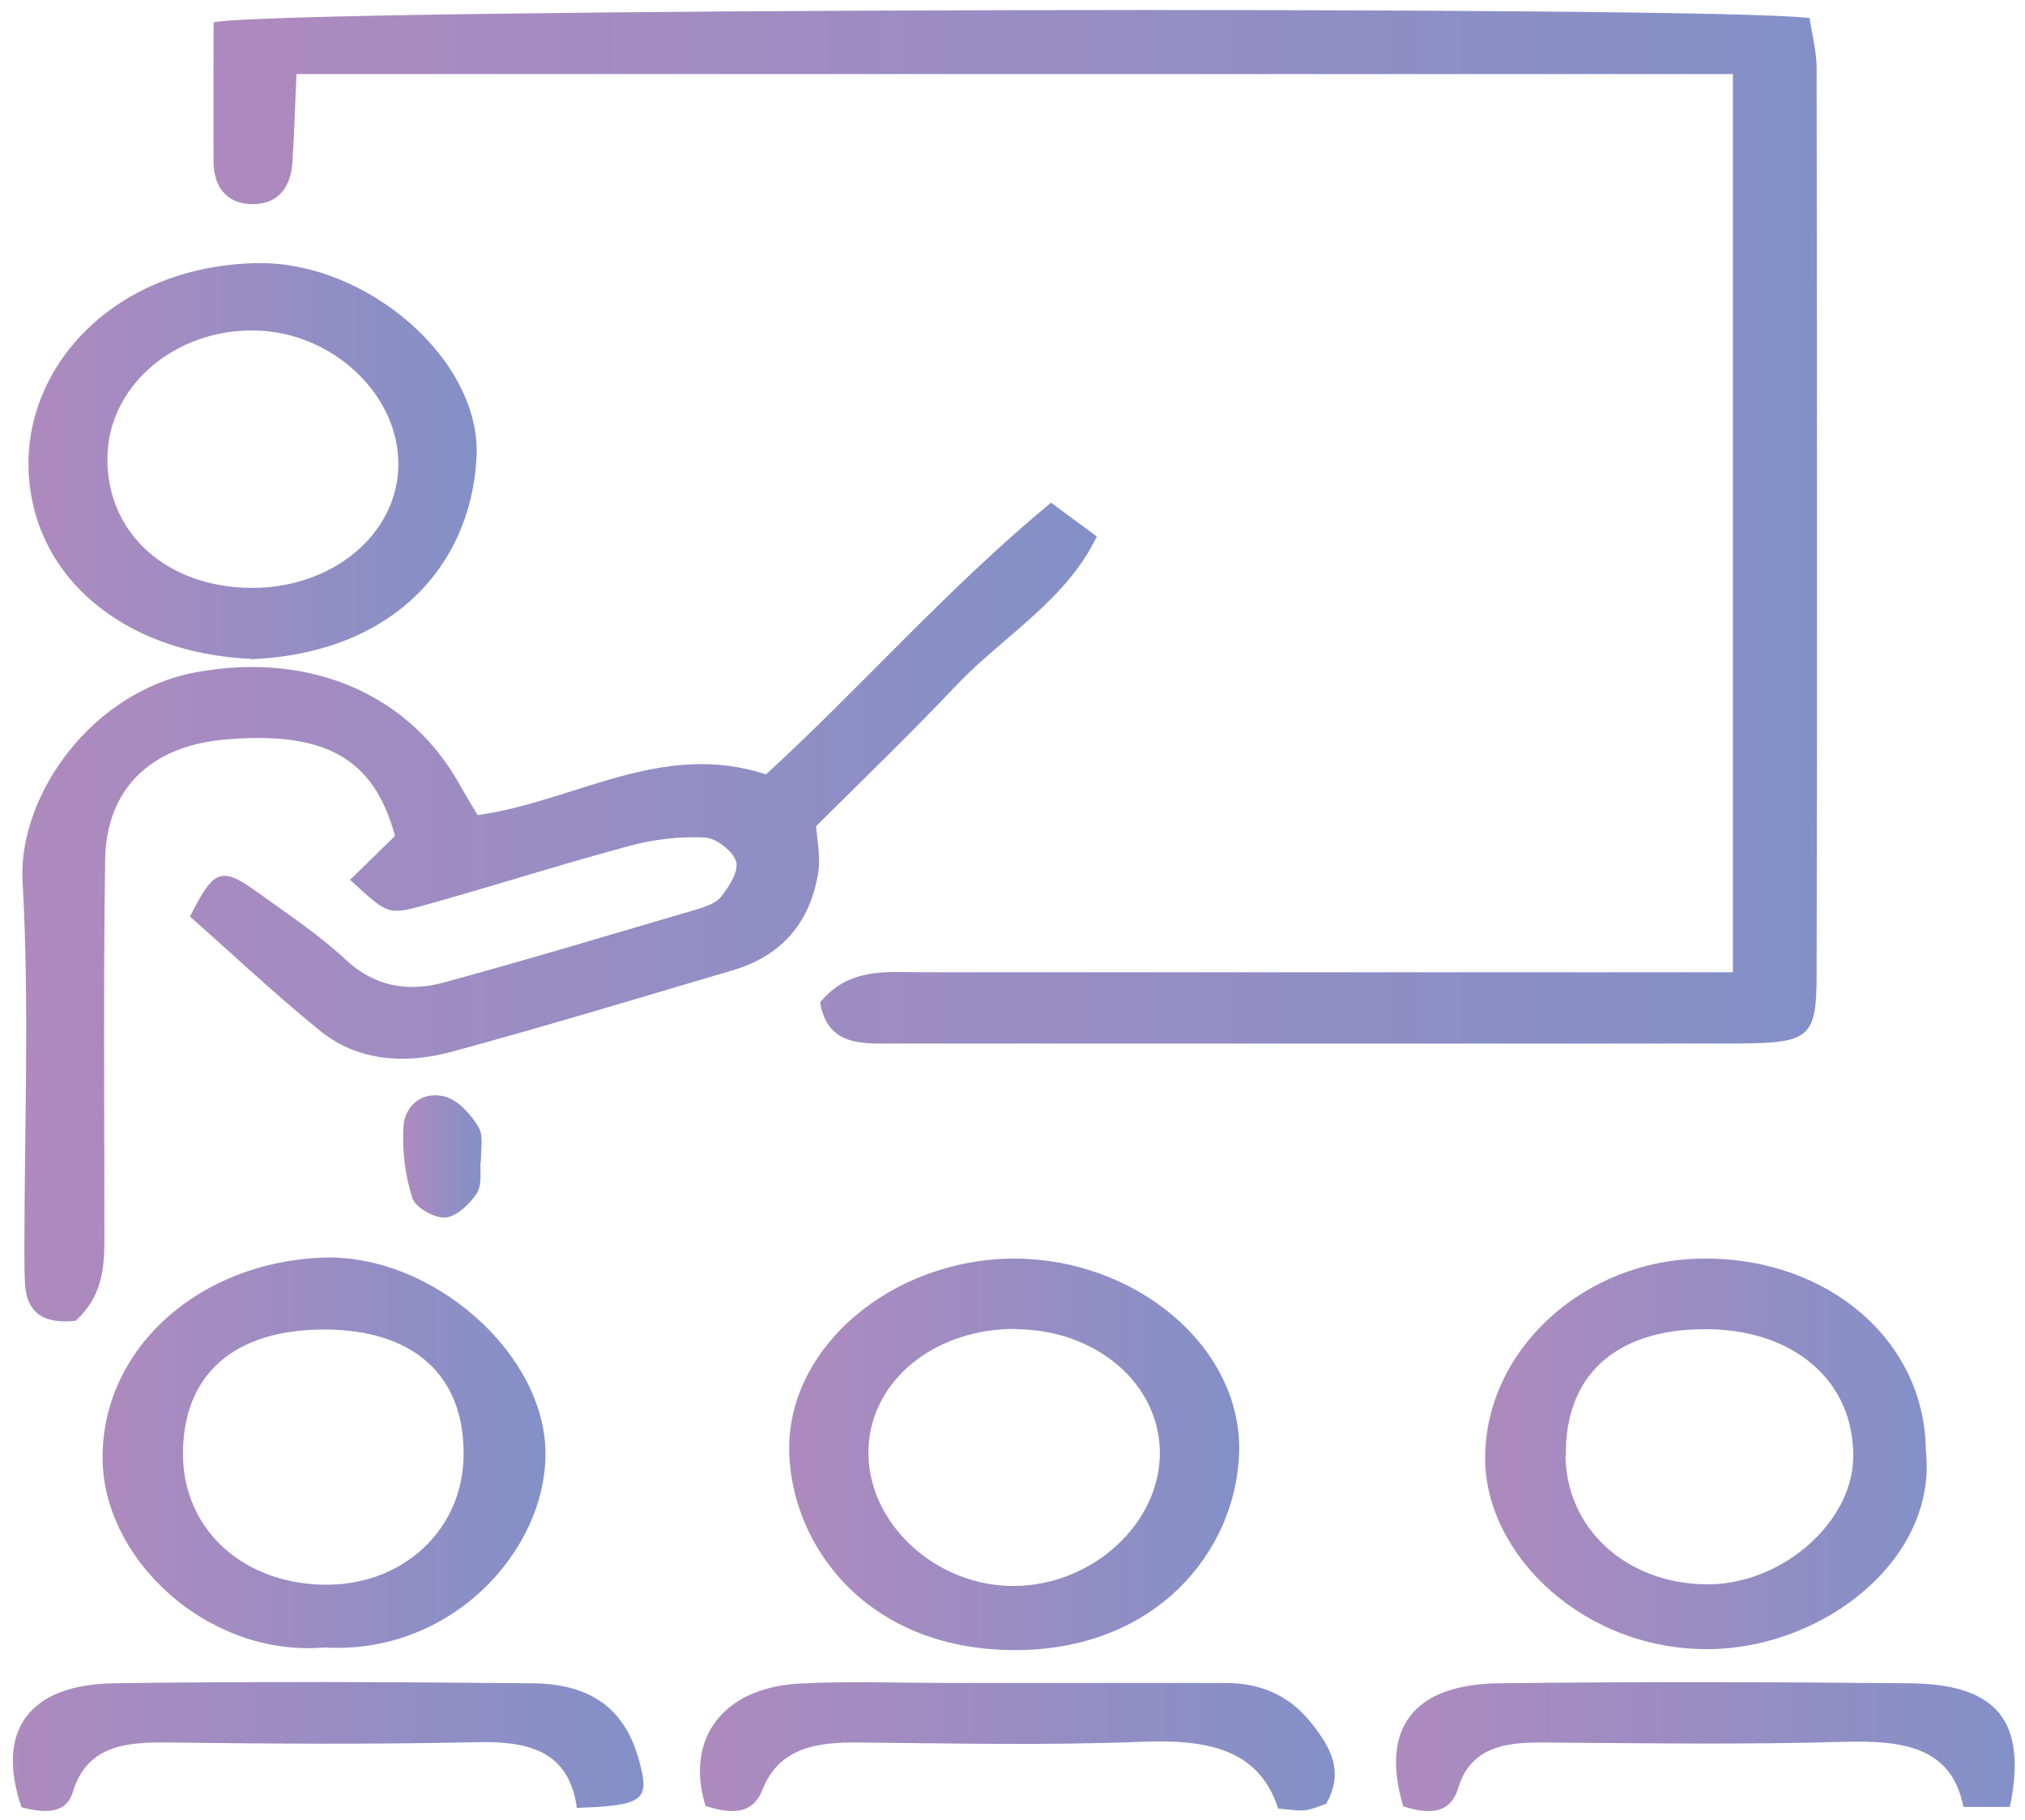 <svg width="89" height="80" viewBox="0 0 89 80" fill="none" xmlns="http://www.w3.org/2000/svg">
<path d="M36.049 44.048C37.329 42.503 38.998 42.732 40.571 42.732C51.154 42.732 61.738 42.732 72.322 42.732H76.163V3.255H13.034C12.969 4.543 12.937 5.816 12.855 7.088C12.807 8.09 12.337 8.962 11.121 8.976C9.89 8.976 9.387 8.118 9.387 7.117C9.371 5.043 9.387 2.955 9.387 0.981C12.272 0.366 75.514 0.237 79.534 0.795C79.631 1.482 79.842 2.24 79.842 3.012C79.858 16.271 79.874 29.516 79.842 42.775C79.842 45.621 79.566 45.85 76.325 45.864C64.039 45.878 51.754 45.864 39.452 45.864C37.994 45.864 36.389 46.05 36.049 44.076V44.048Z" fill="url(#paint0_linear_2343_208)"/>
<path d="M21.008 35.824C25.319 35.209 29.079 32.534 33.666 34.036C37.896 30.16 41.624 25.869 46.194 22.093L48.204 23.58C46.875 26.369 44.104 27.957 42.094 30.059C40.133 32.133 38.058 34.136 35.87 36.31C35.903 36.882 36.081 37.669 35.951 38.427C35.595 40.444 34.476 41.988 32.159 42.66C28.074 43.862 23.99 45.106 19.873 46.222C17.831 46.78 15.74 46.651 14.087 45.321C12.094 43.705 10.23 41.945 8.35 40.286C9.403 38.184 9.727 38.069 11.332 39.228C12.645 40.172 14.022 41.087 15.189 42.174C16.453 43.361 17.928 43.619 19.533 43.175C23.212 42.174 26.859 41.073 30.522 40C30.943 39.871 31.462 39.714 31.689 39.414C32.045 38.956 32.467 38.327 32.353 37.869C32.224 37.426 31.478 36.825 30.976 36.811C29.873 36.753 28.706 36.896 27.653 37.182C24.622 37.998 21.64 38.956 18.609 39.8C17.037 40.229 17.021 40.172 15.384 38.67C16.032 38.041 16.68 37.411 17.361 36.739C16.437 33.335 14.314 32.119 9.873 32.505C6.648 32.791 4.67 34.651 4.622 37.783C4.541 43.204 4.589 48.625 4.589 54.032C4.589 55.433 4.638 56.849 3.325 58.051C2.029 58.194 1.202 57.793 1.105 56.492C1.072 55.991 1.072 55.49 1.072 54.99C1.072 49.569 1.299 44.148 0.991 38.742C0.781 35.051 3.957 30.403 8.625 29.545C13.828 28.601 18.107 30.66 20.23 34.536C20.473 34.965 20.732 35.395 20.992 35.824H21.008Z" fill="url(#paint1_linear_2343_208)"/>
<path d="M44.558 55.318C49.922 55.318 54.574 59.194 54.461 63.814C54.347 68.177 50.782 72.611 44.428 72.525C38.058 72.439 34.801 67.934 34.687 63.843C34.558 59.223 39.209 55.333 44.558 55.318ZM44.671 58.408C41.105 58.379 38.285 60.653 38.172 63.657C38.042 66.89 41.105 69.764 44.639 69.707C48.059 69.65 50.992 66.932 50.976 63.843C50.96 60.825 48.204 58.451 44.671 58.422V58.408Z" fill="url(#paint2_linear_2343_208)"/>
<path d="M11.04 28.958C5.351 28.715 1.267 25.239 1.251 20.376C1.251 15.87 5.189 11.694 11.267 11.565C16.146 11.465 21.17 15.856 20.943 20.09C20.7 24.939 17.167 28.729 11.024 28.972L11.04 28.958ZM11.073 25.84C14.622 25.84 17.442 23.494 17.507 20.49C17.572 17.387 14.655 14.612 11.251 14.526C7.685 14.44 4.736 16.972 4.719 20.147C4.703 23.465 7.345 25.825 11.073 25.84Z" fill="url(#paint3_linear_2343_208)"/>
<path d="M84.64 63.743C85.174 68.52 80.183 72.396 75.207 72.482C69.68 72.582 65.272 68.377 65.272 64.086C65.272 59.38 69.567 55.361 74.834 55.318C80.345 55.261 84.607 58.937 84.64 63.743ZM68.805 63.971C68.837 67.175 71.447 69.578 74.948 69.635C78.205 69.693 81.35 67.018 81.447 64.143C81.544 60.696 78.805 58.35 74.769 58.422C70.944 58.479 68.772 60.51 68.821 63.971H68.805Z" fill="url(#paint4_linear_2343_208)"/>
<path d="M14.266 72.41C9.112 72.854 4.428 68.477 4.509 63.943C4.574 59.18 8.804 55.476 14.185 55.275C18.982 55.104 23.974 59.48 23.974 63.9C23.974 68.191 19.809 72.739 14.266 72.41ZM20.376 63.871C20.376 60.439 18.172 58.465 14.331 58.436C10.295 58.408 8.01 60.41 8.042 63.972C8.075 67.176 10.603 69.55 14.136 69.65C17.669 69.75 20.392 67.247 20.376 63.871Z" fill="url(#paint5_linear_2343_208)"/>
<path d="M25.352 79.462C25.027 77.045 23.358 76.516 20.992 76.573C16.47 76.673 11.932 76.644 7.393 76.587C5.432 76.558 3.812 76.759 3.196 78.775C2.888 79.777 1.883 79.677 0.943 79.433C-0.192 76.072 1.251 74.041 5.011 73.984C11.121 73.898 17.248 73.927 23.358 73.984C26.032 73.998 27.507 75.157 28.107 77.445C28.561 79.133 28.285 79.362 25.319 79.462H25.352Z" fill="url(#paint6_linear_2343_208)"/>
<path d="M58.302 79.276C57.994 79.376 57.703 79.519 57.378 79.562C57.054 79.605 56.714 79.533 56.179 79.49C55.304 76.801 52.954 76.444 50.101 76.558C46.033 76.716 41.949 76.63 37.864 76.587C35.919 76.558 34.25 76.787 33.505 78.675C33.051 79.819 32.046 79.705 31.009 79.376C30.101 76.415 31.77 74.184 35.125 73.998C37.265 73.883 39.437 73.969 41.576 73.969C45.66 73.969 49.728 73.969 53.813 73.969C55.401 73.969 56.617 74.499 57.573 75.657C58.481 76.773 59.096 77.86 58.286 79.276H58.302Z" fill="url(#paint7_linear_2343_208)"/>
<path d="M88.351 79.419H86.293C85.774 76.759 83.618 76.487 80.993 76.558C76.584 76.687 72.143 76.616 67.735 76.587C65.984 76.573 64.607 76.888 64.088 78.59C63.732 79.777 62.743 79.734 61.673 79.391C60.652 75.972 62.111 74.027 65.887 73.984C71.9 73.912 77.897 73.927 83.91 73.984C87.784 74.013 89.113 75.657 88.335 79.419H88.351Z" fill="url(#paint8_linear_2343_208)"/>
<path d="M21.121 51.056C21.089 51.471 21.202 52.043 20.959 52.444C20.668 52.901 20.084 53.459 19.582 53.516C19.112 53.559 18.236 53.059 18.123 52.658C17.799 51.643 17.669 50.556 17.734 49.497C17.783 48.668 18.496 47.924 19.549 48.196C20.149 48.353 20.7 48.997 21.024 49.526C21.267 49.912 21.121 50.484 21.138 51.056H21.121Z" fill="url(#paint9_linear_2343_208)"/>
<defs>
<linearGradient id="paint0_linear_2343_208" x1="9.355" y1="23.122" x2="79.842" y2="23.122" gradientUnits="userSpaceOnUse">
<stop stop-color="#AE8ABE"/>
<stop offset="1" stop-color="#8390C8"/>
</linearGradient>
<linearGradient id="paint1_linear_2343_208" x1="1.008" y1="40.086" x2="48.204" y2="40.086" gradientUnits="userSpaceOnUse">
<stop stop-color="#AE8ABE"/>
<stop offset="1" stop-color="#8390C8"/>
</linearGradient>
<linearGradient id="paint2_linear_2343_208" x1="34.687" y1="63.914" x2="54.461" y2="63.914" gradientUnits="userSpaceOnUse">
<stop stop-color="#AE8ABE"/>
<stop offset="1" stop-color="#8390C8"/>
</linearGradient>
<linearGradient id="paint3_linear_2343_208" x1="1.251" y1="20.247" x2="20.959" y2="20.247" gradientUnits="userSpaceOnUse">
<stop stop-color="#AE8ABE"/>
<stop offset="1" stop-color="#8390C8"/>
</linearGradient>
<linearGradient id="paint4_linear_2343_208" x1="65.288" y1="63.9" x2="84.688" y2="63.9" gradientUnits="userSpaceOnUse">
<stop stop-color="#AE8ABE"/>
<stop offset="1" stop-color="#8390C8"/>
</linearGradient>
<linearGradient id="paint5_linear_2343_208" x1="4.493" y1="63.857" x2="23.974" y2="63.857" gradientUnits="userSpaceOnUse">
<stop stop-color="#AE8ABE"/>
<stop offset="1" stop-color="#8390C8"/>
</linearGradient>
<linearGradient id="paint6_linear_2343_208" x1="0.586" y1="76.773" x2="28.301" y2="76.773" gradientUnits="userSpaceOnUse">
<stop stop-color="#AE8ABE"/>
<stop offset="1" stop-color="#8390C8"/>
</linearGradient>
<linearGradient id="paint7_linear_2343_208" x1="30.765" y1="76.773" x2="58.675" y2="76.773" gradientUnits="userSpaceOnUse">
<stop stop-color="#AE8ABE"/>
<stop offset="1" stop-color="#8390C8"/>
</linearGradient>
<linearGradient id="paint8_linear_2343_208" x1="61.365" y1="76.773" x2="88.562" y2="76.773" gradientUnits="userSpaceOnUse">
<stop stop-color="#AE8ABE"/>
<stop offset="1" stop-color="#8390C8"/>
</linearGradient>
<linearGradient id="paint9_linear_2343_208" x1="17.702" y1="50.813" x2="21.138" y2="50.813" gradientUnits="userSpaceOnUse">
<stop stop-color="#AE8ABE"/>
<stop offset="1" stop-color="#8390C8"/>
</linearGradient>
</defs>
</svg>
